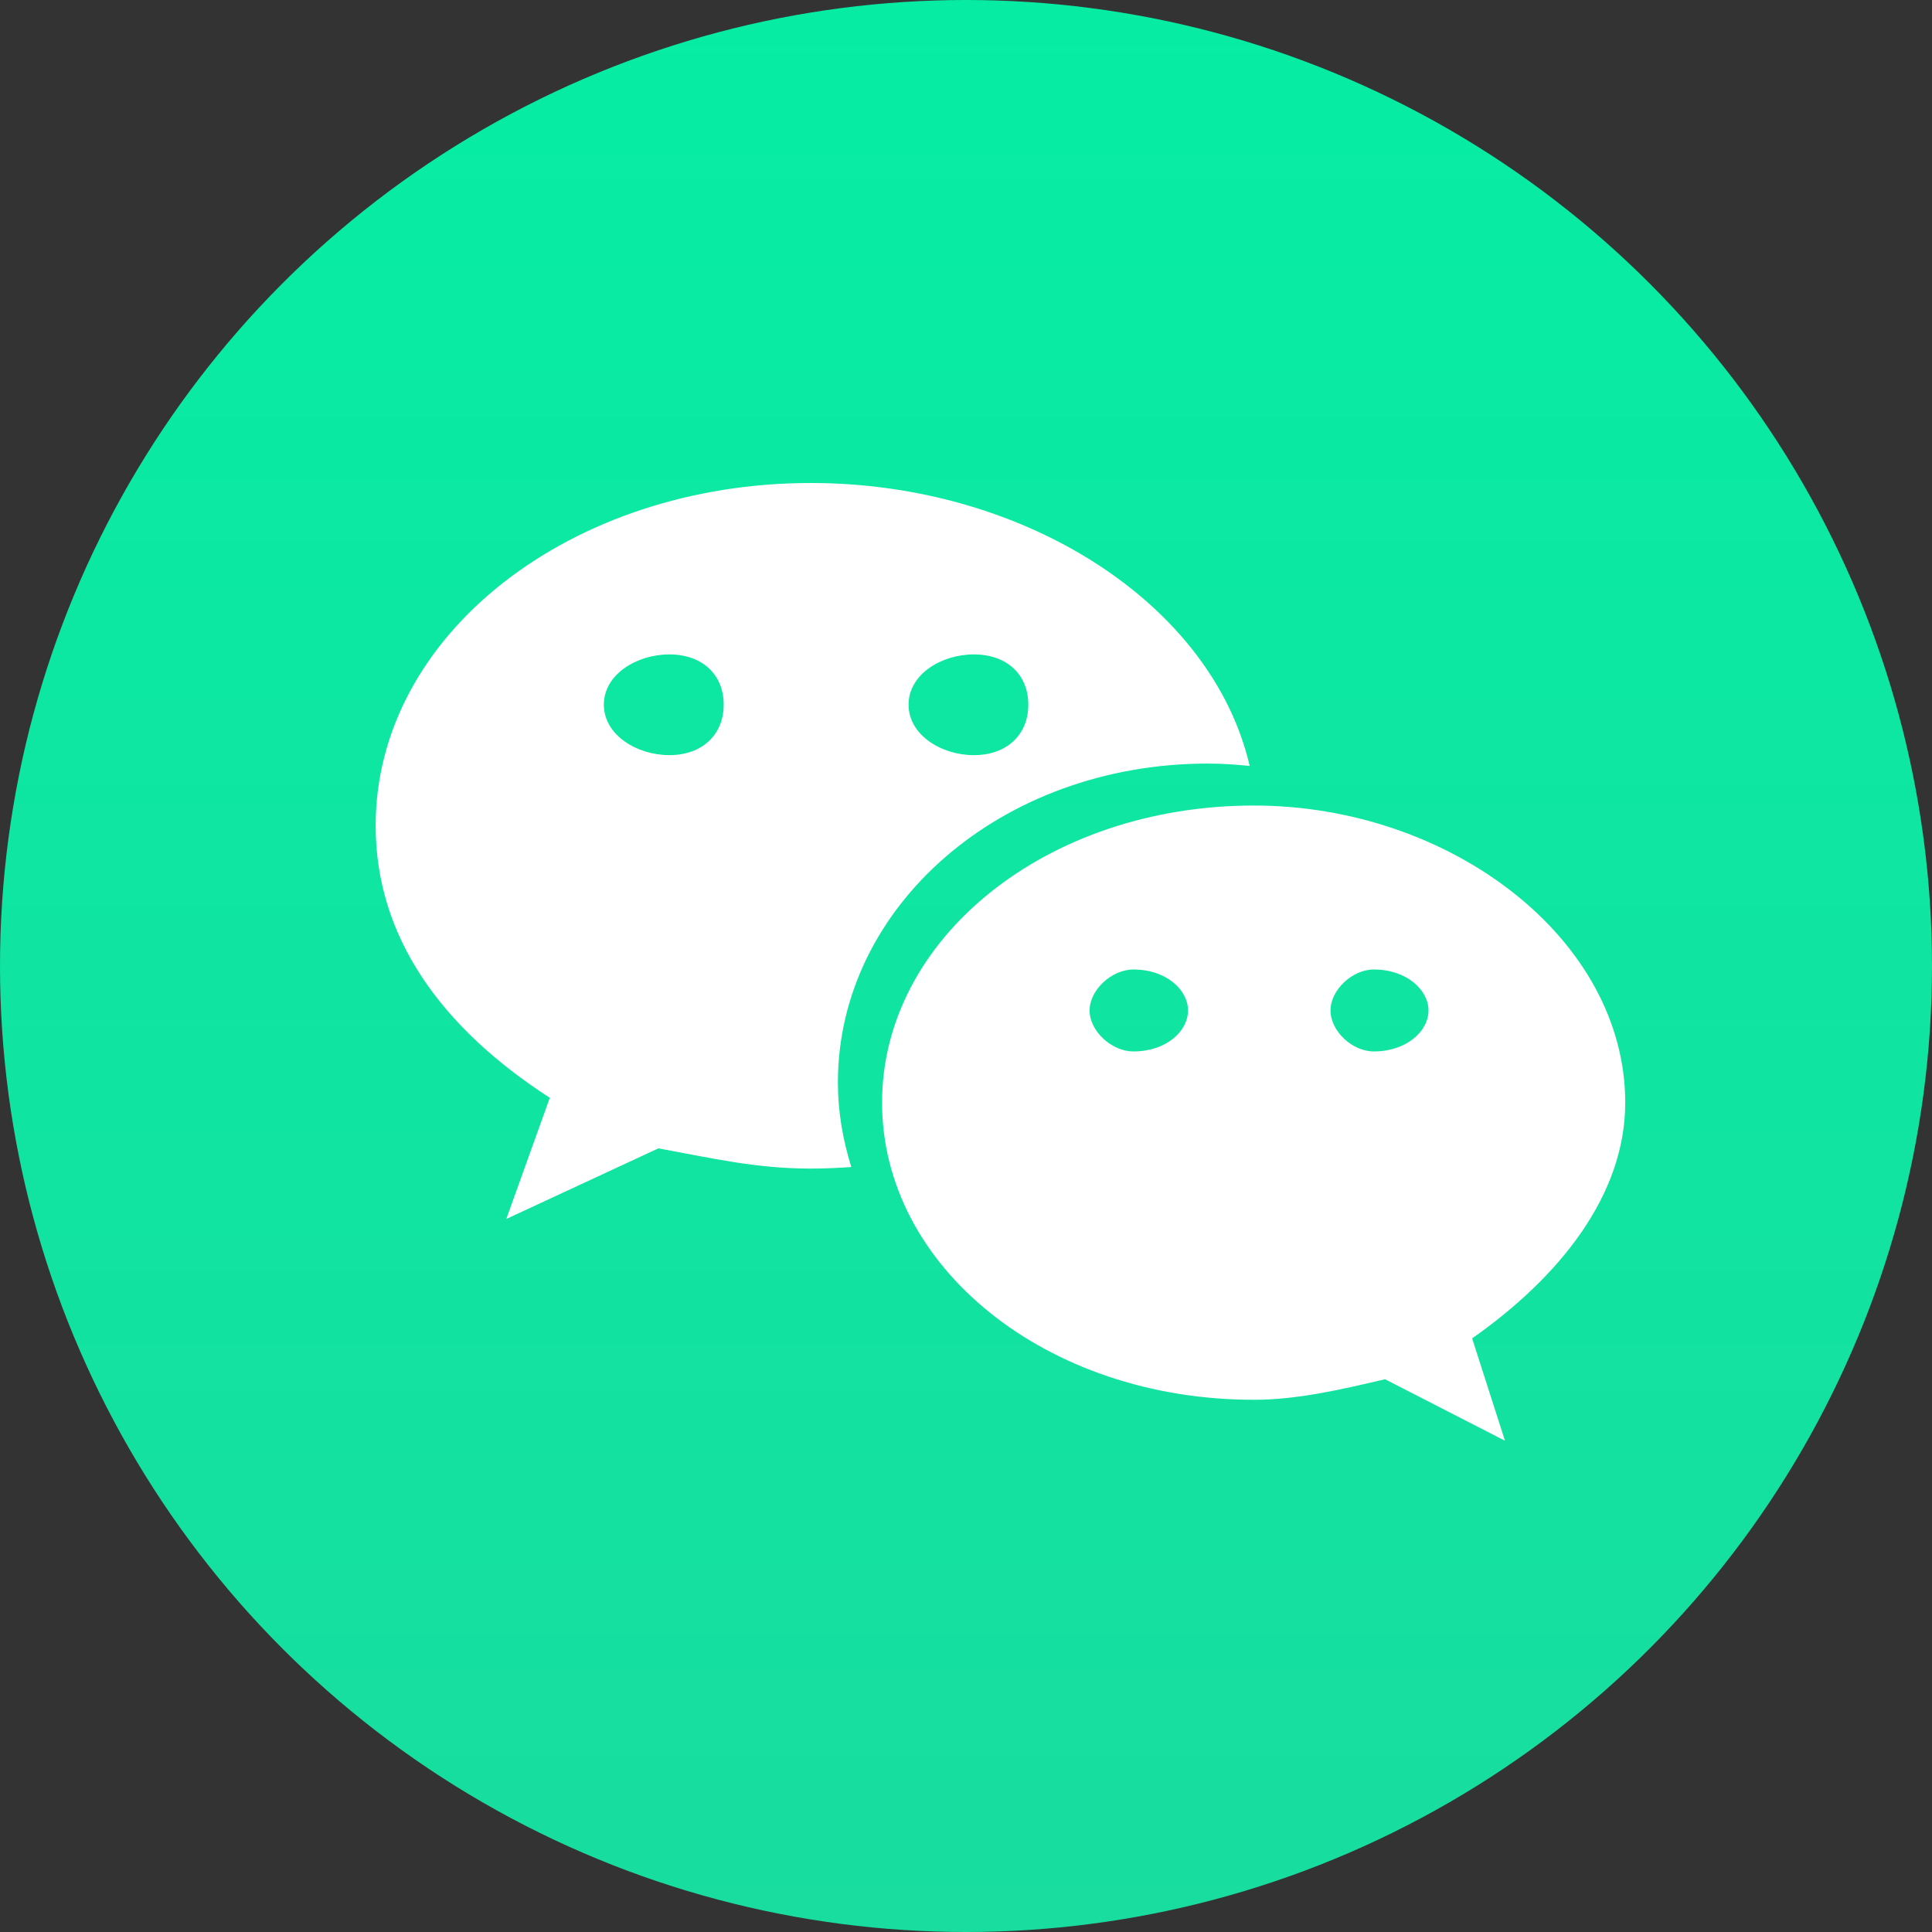 <?xml version="1.0" encoding="UTF-8"?>
<svg width="36px" height="36px" viewBox="0 0 36 36" version="1.1" xmlns="http://www.w3.org/2000/svg" xmlns:xlink="http://www.w3.org/1999/xlink">
    <rect x="0" y="0" width="36" height="36" fill="#333333" stroke="none"/>
    <!-- Generator: Sketch 60.1 (88133) - https://sketch.com -->
    <title>WeChat_icon</title>
    <desc>Created with Sketch.</desc>
    <defs>
        <linearGradient x1="50%" y1="0%" x2="50%" y2="100%" id="linearGradient-1">
            <stop stop-color="#06EDA3" offset="0%"></stop>
            <stop stop-color="#18DD9F" offset="100%"></stop>
        </linearGradient>
    </defs>
    <g id="v3" stroke="none" stroke-width="1" fill="none" fill-rule="evenodd">
        <g id="更多" transform="translate(-202, -730)">
            <g id="WeChat_icon" transform="translate(202, 730)">
                <circle id="椭圆形" fill="url(#linearGradient-1)" cx="18" cy="18" r="18"></circle>
                <g transform="translate(7, 9)" fill="#FFFFFF" id="编组">
                    <g>
                        <path d="M18.599,10.592 C18.197,10.592 17.792,10.213 17.792,9.828 C17.792,9.448 18.197,9.065 18.599,9.065 C19.211,9.065 19.618,9.448 19.618,9.828 C19.618,10.213 19.211,10.592 18.599,10.592 M14.119,10.592 C13.713,10.592 13.303,10.213 13.303,9.828 C13.303,9.448 13.713,9.065 14.119,9.065 C14.735,9.065 15.137,9.448 15.137,9.828 C15.137,10.213 14.735,10.592 14.119,10.592 M16.365,6.01 C20.026,6.01 23.284,8.495 23.284,11.546 C23.284,13.266 22.066,14.791 20.431,15.939 L20.431,15.939 L21.043,17.846 L18.808,16.7 C17.995,16.891 17.175,17.083 16.365,17.083 C12.488,17.083 9.436,14.602 9.436,11.546 C9.436,8.495 12.488,6.01 16.365,6.01 Z M8.107,0 C12.091,0 15.584,2.247 16.286,5.272 C16.028,5.246 15.768,5.228 15.505,5.228 C11.655,5.228 8.613,7.892 8.613,11.172 C8.613,11.717 8.706,12.243 8.863,12.746 C8.613,12.763 8.362,12.775 8.107,12.775 C7.095,12.775 6.282,12.584 5.268,12.398 L5.268,12.398 L2.434,13.714 L3.245,11.456 C1.214,10.144 0,8.451 0,6.387 C0,2.815 3.65,0 8.107,0 Z M11.147,3.194 C10.538,3.194 9.93,3.566 9.93,4.131 C9.93,4.694 10.538,5.071 11.147,5.071 C11.757,5.071 12.161,4.694 12.161,4.131 C12.161,3.566 11.757,3.194 11.147,3.194 Z M5.473,3.194 C4.865,3.194 4.252,3.566 4.252,4.131 C4.252,4.694 4.865,5.071 5.473,5.071 C6.081,5.071 6.485,4.692 6.485,4.131 C6.485,3.566 6.081,3.194 5.473,3.194 Z" id="Fill-3"></path>
                    </g>
                </g>
            </g>
        </g>
    </g>
</svg>